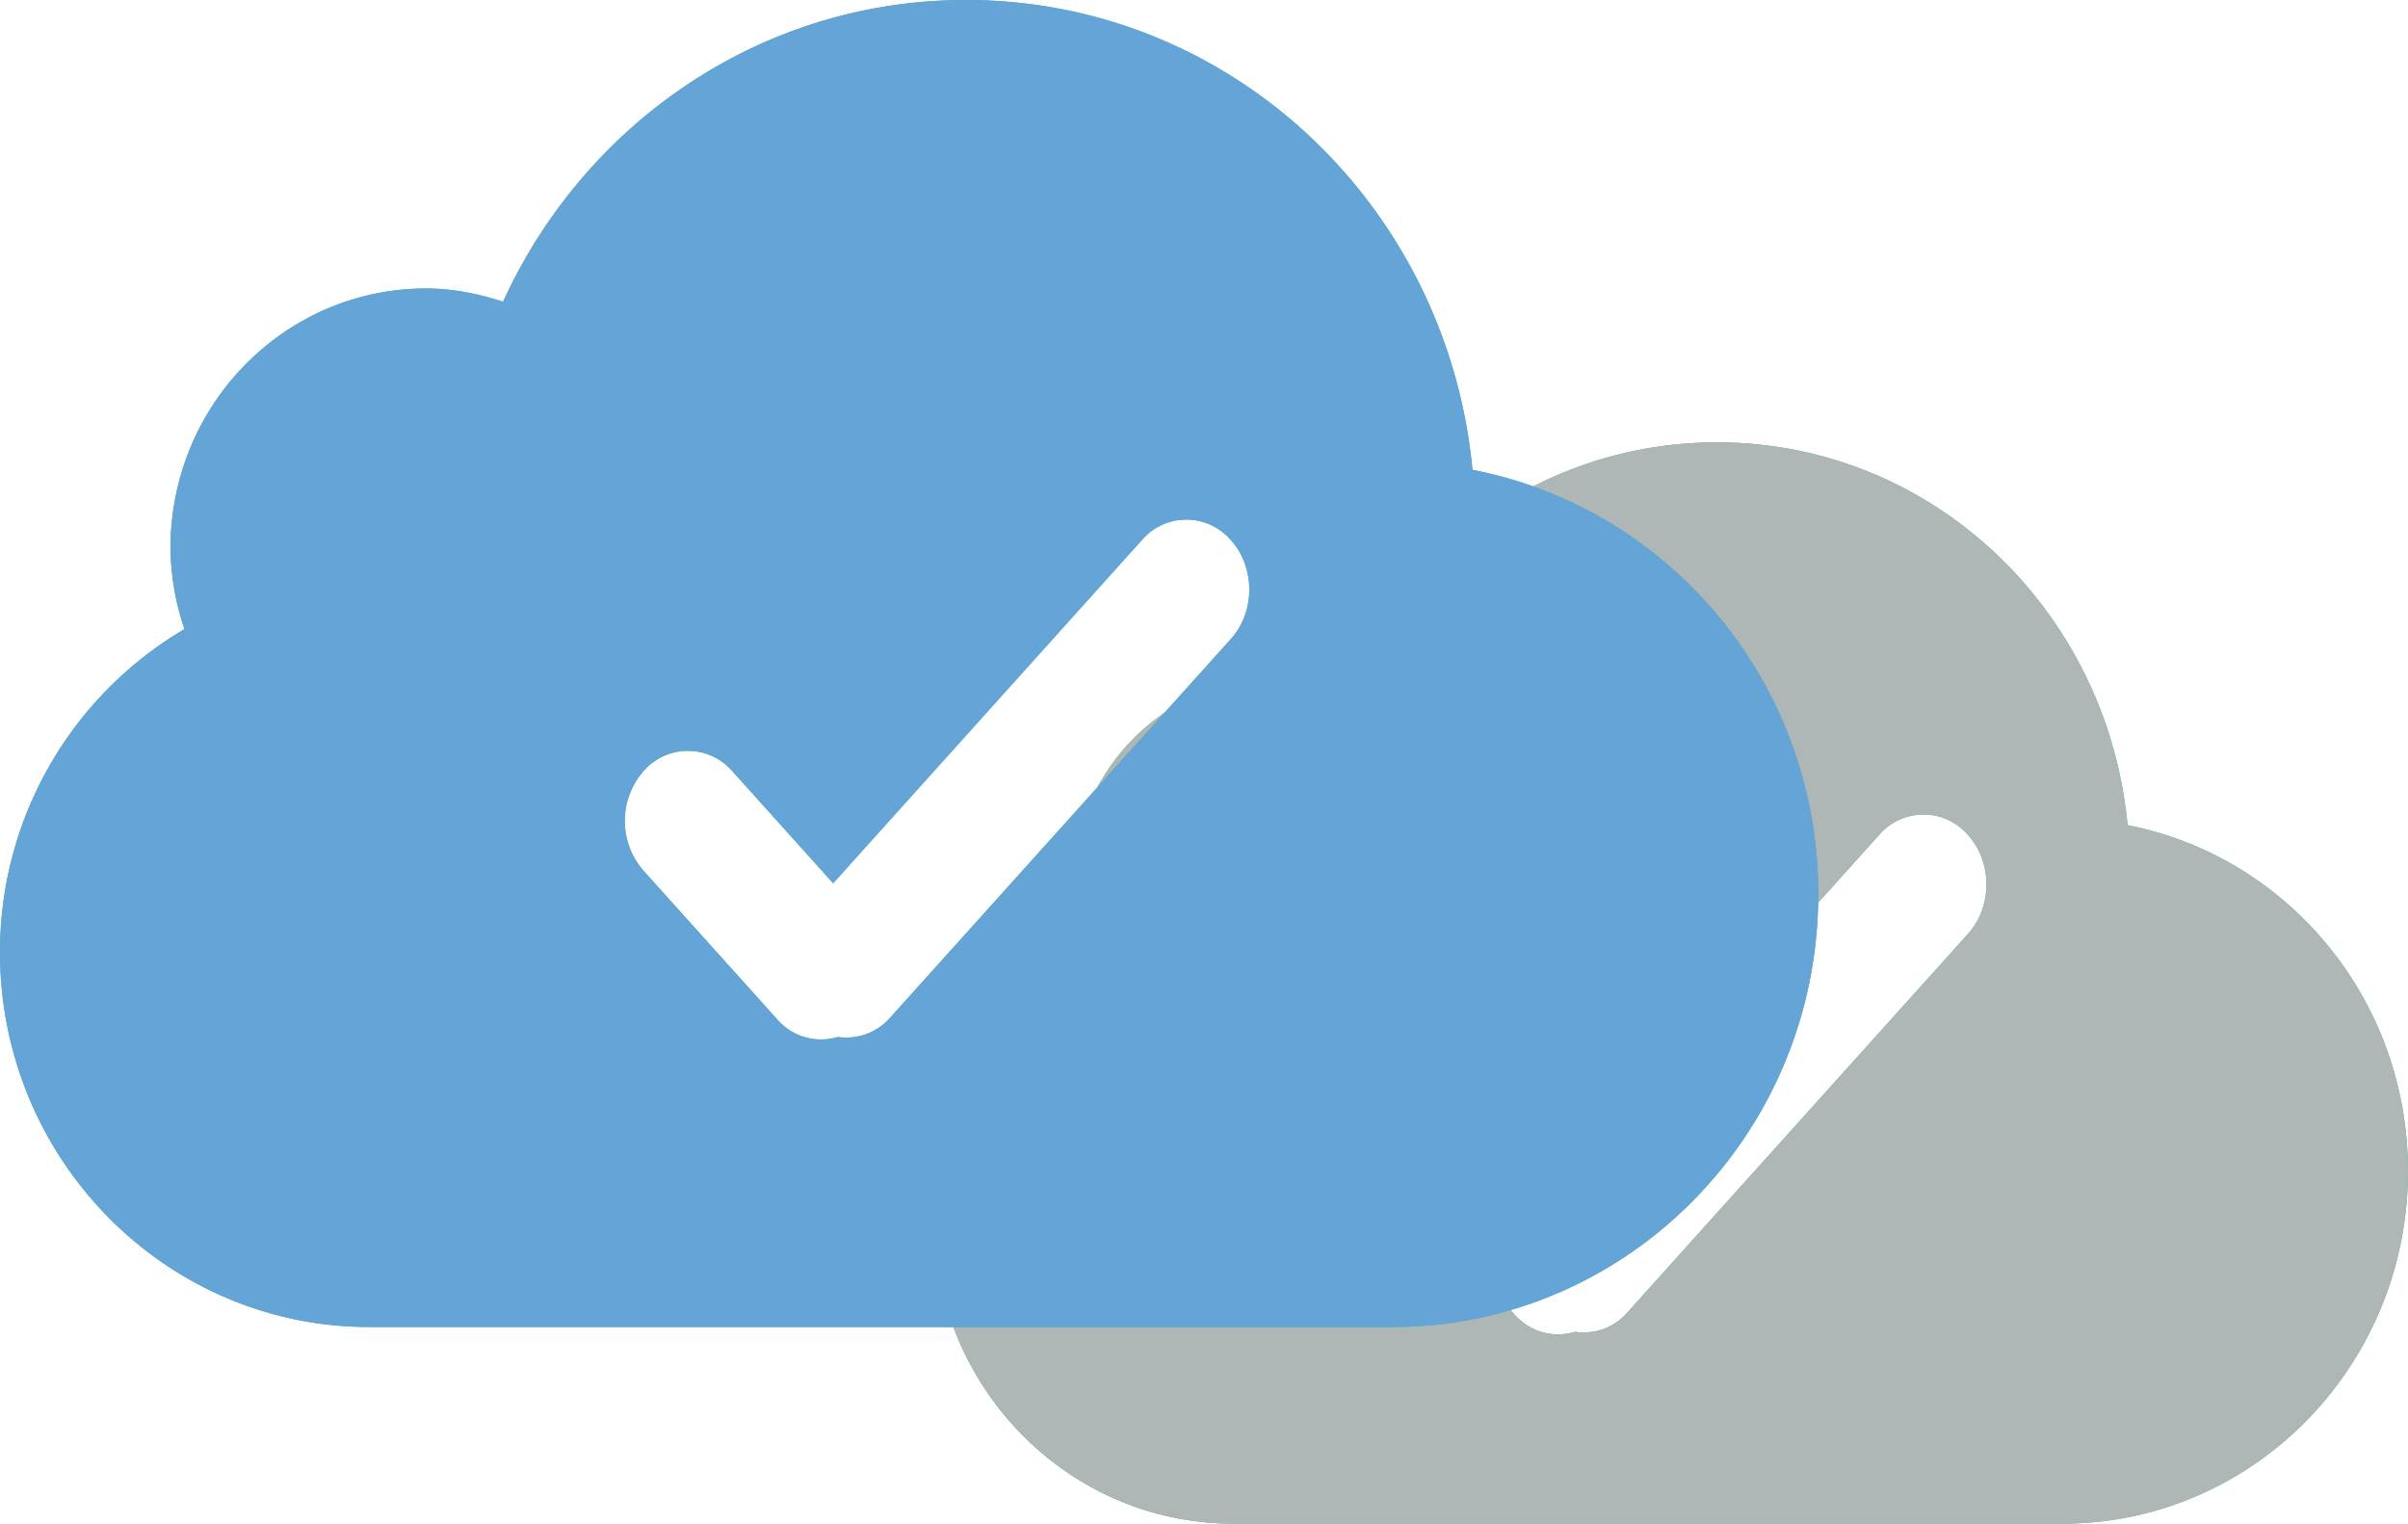 <svg xmlns="http://www.w3.org/2000/svg" width="49" height="31" viewBox="0 0 49 31"><g><g><path stroke="none" fill="#3db39e" d="M49 23.825C49 27.788 45.851 31 41.968 31H25.095C21.729 31 19 28.215 19 24.782a6.211 6.211 0 0 1 3.043-5.352 4.313 4.313 0 0 1-.23-1.343c0-2.376 1.888-4.304 4.218-4.304.445 0 .865.09 1.268.22C28.64 11.055 31.545 9 34.938 9c4.384 0 7.945 3.424 8.356 7.789 3.249.633 5.705 3.538 5.705 7.036zm-8.954-6.836a1.191 1.191 0 0 0-1.81 0l-6.282 6.982-2.048-2.277a1.196 1.196 0 0 0-1.816 0 1.54 1.54 0 0 0 0 2.017l2.733 3.038c.334.372.803.473 1.23.349.375.05.765-.063 1.054-.385L40.047 19c.5-.554.5-1.456 0-2.011z"/><path stroke="none" fill="#afb6b6" d="M49 23.825C49 27.788 45.851 31 41.968 31H25.095C21.729 31 19 28.215 19 24.782a6.211 6.211 0 0 1 3.043-5.352 4.313 4.313 0 0 1-.23-1.343c0-2.376 1.888-4.304 4.218-4.304.445 0 .865.09 1.268.22C28.64 11.055 31.545 9 34.938 9c4.384 0 7.945 3.424 8.356 7.789 3.249.633 5.705 3.538 5.705 7.036zm-8.954-6.836a1.191 1.191 0 0 0-1.81 0l-6.282 6.982-2.048-2.277a1.196 1.196 0 0 0-1.816 0 1.54 1.54 0 0 0 0 2.017l2.733 3.038c.334.372.803.473 1.23.349.375.05.765-.063 1.054-.385L40.047 19c.5-.554.5-1.456 0-2.011z"/></g><g><path stroke="none" fill="#3db39e" d="M36.999 18.195c0 4.863-3.88 8.804-8.67 8.804H7.516C3.367 27 0 23.583 0 19.37A7.616 7.616 0 0 1 3.754 12.8a5.267 5.267 0 0 1-.284-1.649c0-2.916 2.33-5.282 5.203-5.282.549 0 1.067.11 1.564.27C11.889 2.522 15.472 0 19.657 0c5.407 0 9.8 4.203 10.306 9.559C33.97 10.336 37 13.9 37 18.195zm-11.953-7.207a1.192 1.192 0 0 0-1.81 0l-6.282 6.983-2.048-2.277a1.196 1.196 0 0 0-1.816 0 1.54 1.54 0 0 0 0 2.017l2.733 3.038c.334.372.803.473 1.23.349a1.18 1.18 0 0 0 1.054-.385l6.94-7.712c.5-.555.5-1.457 0-2.013z"/><path stroke="none" fill="#64a4d7" d="M36.999 18.195c0 4.863-3.88 8.804-8.67 8.804H7.516C3.367 27 0 23.583 0 19.37A7.616 7.616 0 0 1 3.754 12.8a5.267 5.267 0 0 1-.284-1.649c0-2.916 2.33-5.282 5.203-5.282.549 0 1.067.11 1.564.27C11.889 2.522 15.472 0 19.657 0c5.407 0 9.8 4.203 10.306 9.559C33.97 10.336 37 13.9 37 18.195zm-11.953-7.207a1.192 1.192 0 0 0-1.81 0l-6.282 6.983-2.048-2.277a1.196 1.196 0 0 0-1.816 0 1.54 1.54 0 0 0 0 2.017l2.733 3.038c.334.372.803.473 1.23.349a1.18 1.18 0 0 0 1.054-.385l6.94-7.712c.5-.555.5-1.457 0-2.013z"/></g></g></svg>